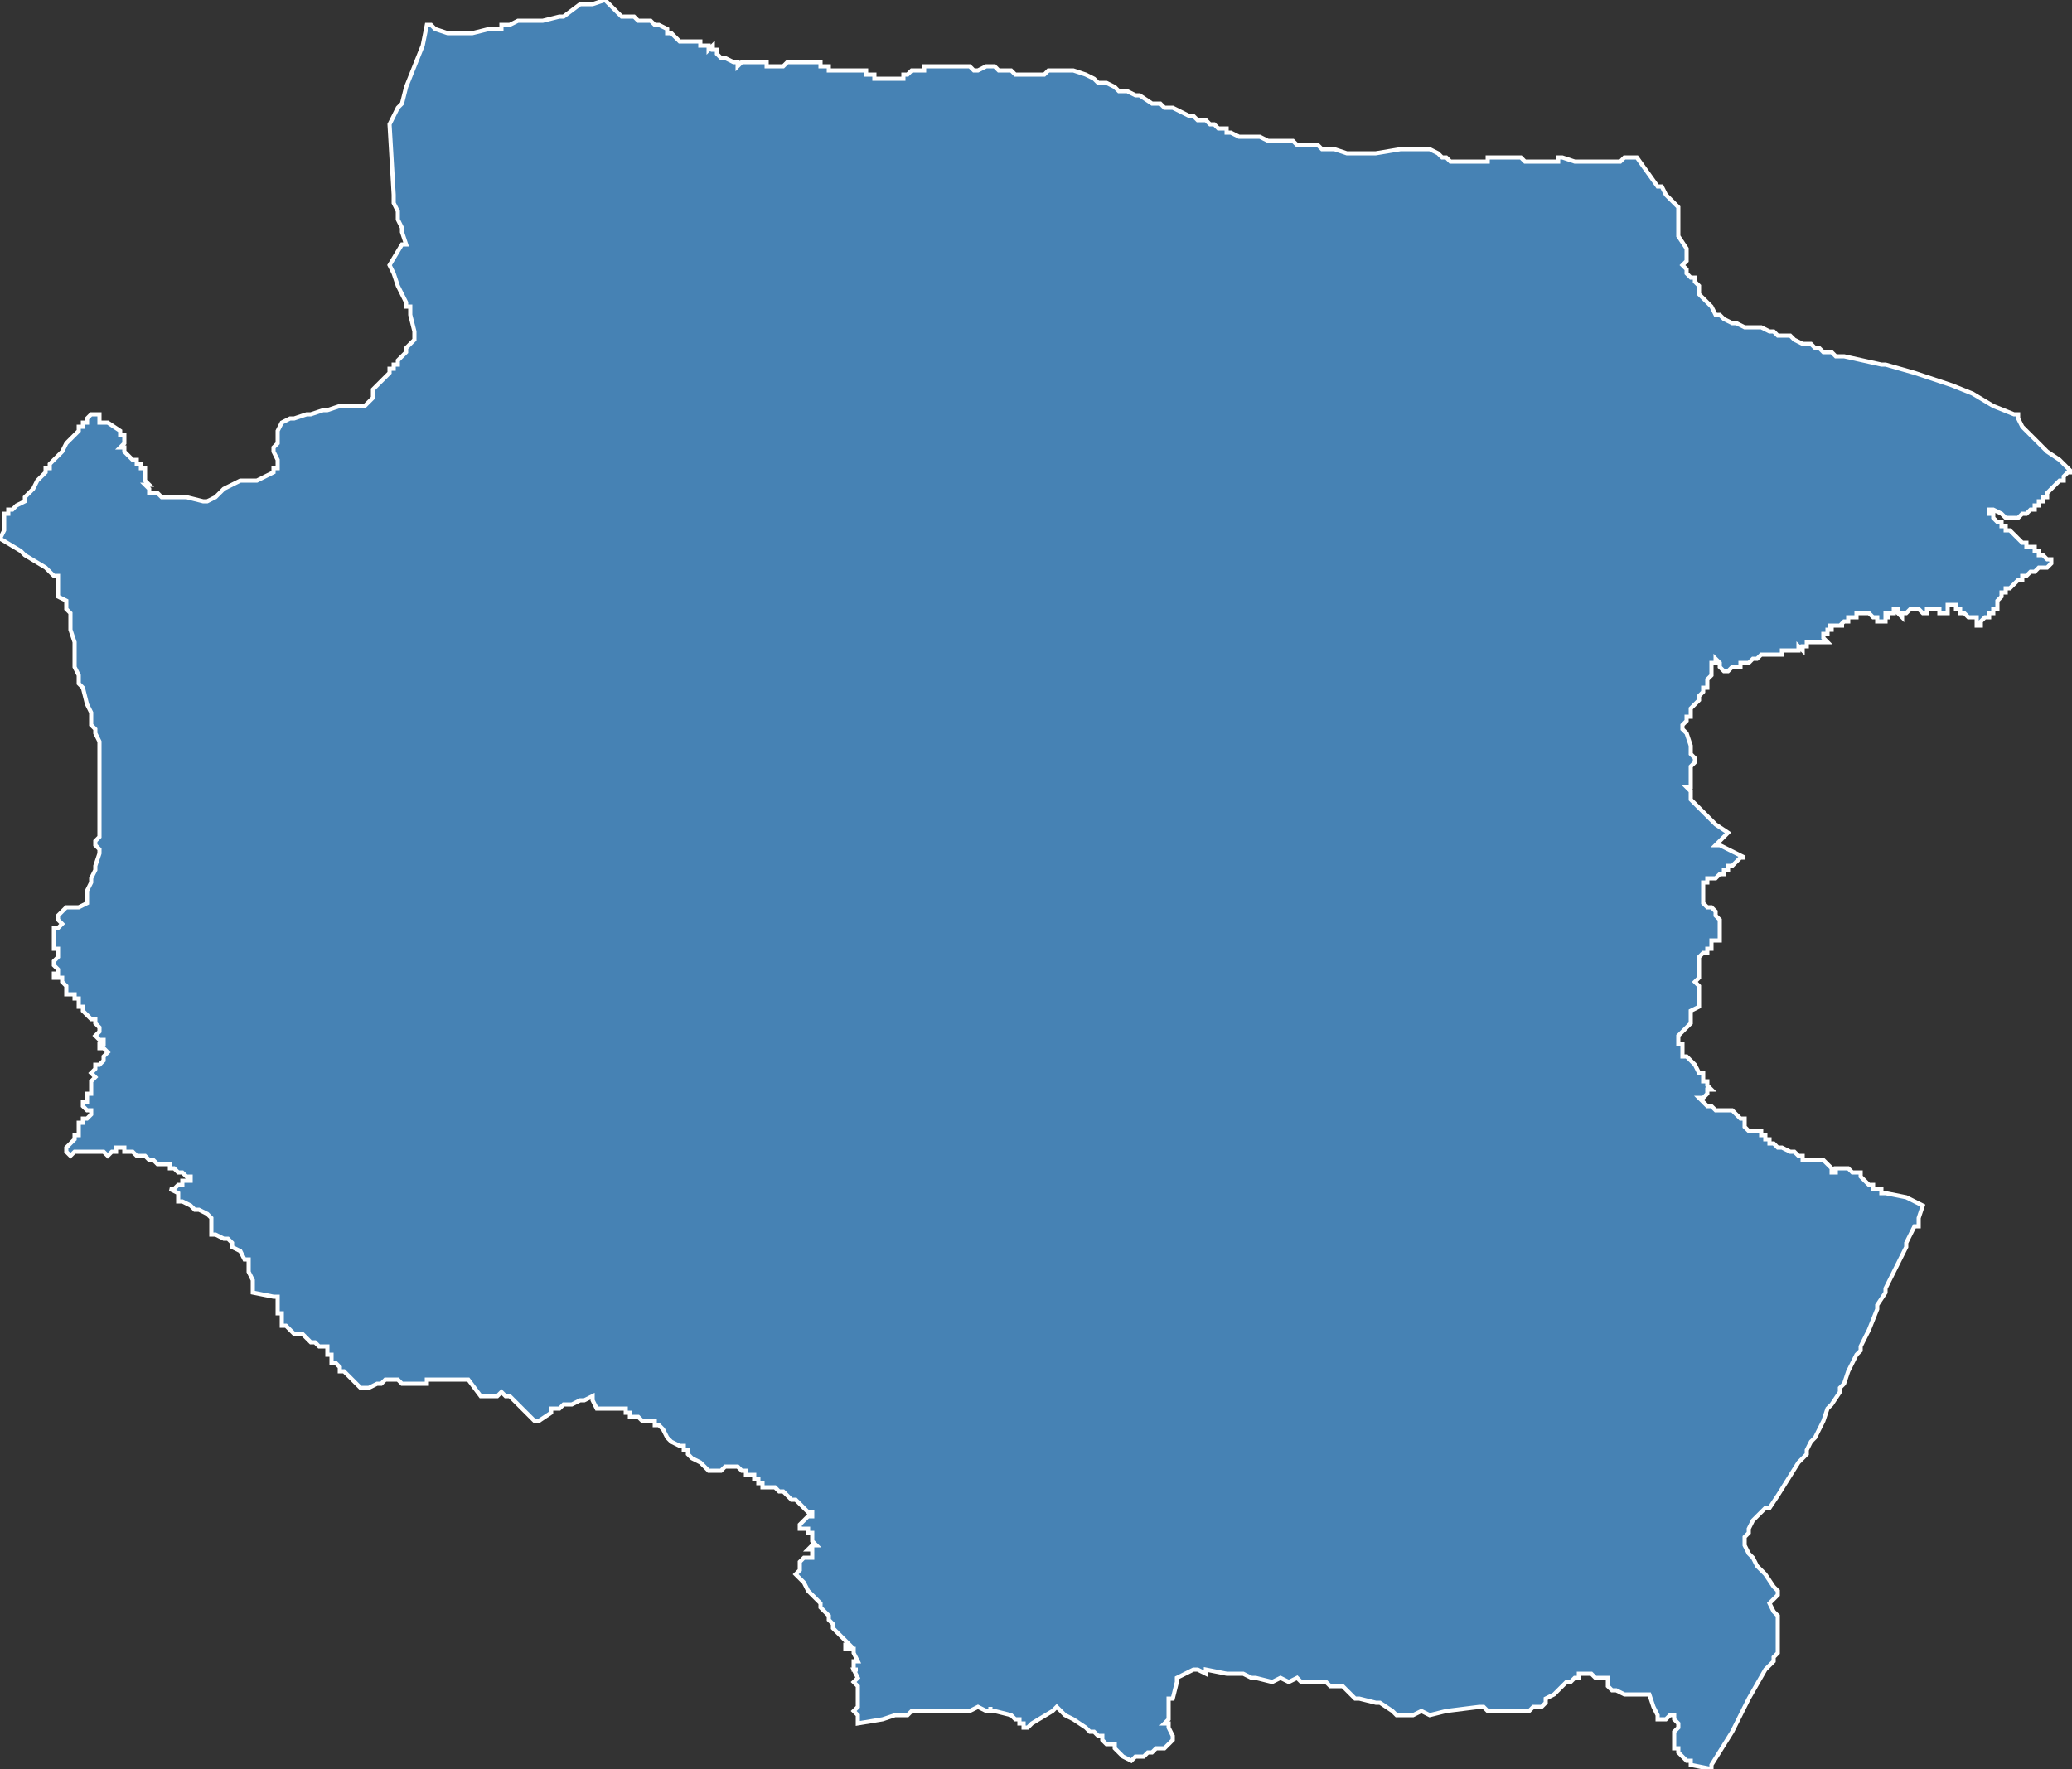 <?xml version="1.0" encoding="utf-8"?>
<svg version="1.1" id="svgmap" xmlns="http://www.w3.org/2000/svg" xmlns:xlink="http://www.w3.org/1999/xlink" x="0px" y="0px" width="100%" height="100%" viewBox="0 0 500 427">
<rect x="0" y="0" width="500" height="427" fill="#333333" stroke="none"/>
<polygon points="104,6 105,7 105,7 108,8 109,8 110,8 111,8 112,8 114,8 114,8 118,7 121,7 121,6 122,6 123,6 123,6 125,5 125,5 128,5 129,5 131,5 131,5 135,4 136,4 140,1 143,1 143,1 146,0 146,0 146,0 148,2 149,3 150,4 150,4 151,4 151,4 151,4 153,4 153,4 154,5 154,5 155,5 157,5 157,5 158,6 159,6 159,6 161,7 161,7 161,8 162,8 164,10 165,10 165,10 165,10 166,10 167,10 168,10 168,10 169,10 169,11 170,11 170,11 171,11 171,11 171,11 171,12 172,11 172,12 172,12 172,12 172,12 172,12 172,12 173,12 173,13 174,14 174,14 175,14 175,14 175,14 175,14 177,15 178,15 178,15 178,16 179,15 180,15 180,15 181,15 182,15 182,15 182,15 183,15 184,15 184,15 185,15 185,15 185,16 185,16 187,16 187,16 188,16 188,16 189,16 189,16 190,15 190,15 191,15 192,15 192,15 193,15 193,15 193,15 194,15 194,15 194,15 194,15 194,15 195,15 195,15 195,15 195,15 195,15 196,15 196,15 196,15 196,15 196,15 197,15 197,15 198,15 198,15 198,16 199,16 199,16 200,16 200,17 201,17 201,17 202,17 202,17 203,17 203,17 204,17 205,17 205,17 205,17 206,17 206,17 207,17 207,17 208,17 208,17 209,17 209,18 210,18 211,18 211,19 211,19 212,19 212,19 212,19 213,19 214,19 215,19 215,19 215,19 215,19 216,19 216,19 216,19 216,19 216,19 217,19 217,19 217,19 217,19 218,19 218,19 218,18 219,18 219,18 219,18 219,18 220,17 220,17 220,17 222,17 222,17 223,17 223,16 223,16 223,16 223,16 224,16 224,16 226,16 227,16 229,16 229,16 229,16 231,16 231,16 231,16 232,16 232,16 233,16 234,16 235,17 235,17 236,17 238,16 238,16 239,16 240,16 241,17 244,17 245,18 247,18 248,18 248,18 249,18 249,18 250,18 251,18 252,18 253,17 254,17 254,17 254,17 255,17 256,17 258,17 259,17 259,17 262,18 262,18 264,19 265,20 265,20 266,20 267,20 267,20 267,20 269,21 270,22 271,22 271,22 272,22 274,23 275,23 275,23 278,25 278,25 278,25 278,25 280,25 281,26 282,26 282,26 283,26 285,27 287,28 288,28 288,28 288,28 288,28 289,29 290,29 291,29 292,30 293,30 294,31 295,31 296,31 296,32 297,32 297,32 299,33 299,33 300,33 301,33 302,33 302,33 303,33 303,33 304,33 304,33 304,33 304,33 304,33 306,34 306,34 307,34 308,34 309,34 309,34 310,34 311,34 311,34 311,34 312,34 313,35 314,35 314,35 315,35 315,35 316,35 316,35 317,35 317,35 318,35 318,35 318,35 319,36 319,36 322,36 325,37 328,37 329,37 330,37 330,37 331,37 332,37 338,36 338,36 339,36 339,36 341,36 343,36 344,36 344,36 345,36 347,37 348,38 349,38 349,38 350,39 350,39 353,39 353,39 354,39 354,39 355,39 356,39 357,39 358,39 358,39 359,39 359,38 361,38 361,38 362,38 363,38 364,38 364,38 364,38 367,38 368,39 369,39 370,39 370,39 372,39 373,39 376,39 376,39 376,38 377,38 380,39 382,39 384,39 386,39 387,39 388,39 389,39 390,39 391,39 391,39 392,38 393,38 394,38 395,38 400,45 401,45 402,47 404,49 405,50 405,55 405,56 405,56 405,57 407,60 407,62 407,62 407,63 406,64 407,65 407,65 407,65 407,66 408,67 409,67 409,68 410,69 410,71 410,71 410,71 410,71 410,71 412,73 413,74 413,74 414,76 414,76 415,76 416,77 418,78 419,78 421,79 423,79 425,79 427,80 428,80 429,81 430,81 432,81 433,82 433,82 435,83 437,83 438,84 439,84 440,85 442,85 443,86 443,86 444,86 445,86 445,86 454,88 455,88 462,90 462,90 465,91 468,92 471,93 476,95 481,98 486,100 486,100 486,100 487,100 487,100 487,101 487,101 488,103 489,104 494,109 497,111 500,114 500,114 499,114 498,115 498,115 498,116 497,116 497,116 496,117 496,117 495,118 495,118 495,118 495,118 494,119 494,119 494,120 493,120 493,121 493,121 492,121 492,122 491,122 491,123 490,123 489,124 488,124 487,125 486,125 486,125 485,125 484,125 483,124 483,124 483,124 481,123 480,123 480,123 480,123 480,123 480,124 480,124 481,124 481,125 481,125 482,126 482,126 482,126 483,126 483,127 483,127 484,127 484,128 484,128 485,128 485,128 485,128 486,129 486,129 486,129 487,130 487,130 488,131 488,131 488,131 488,131 489,131 489,132 490,132 490,132 491,132 491,133 491,133 492,133 492,134 492,134 493,134 493,134 494,135 494,135 494,135 495,135 495,136 495,136 495,136 495,136 494,137 493,137 492,137 492,137 491,138 491,138 490,138 490,138 489,139 489,139 489,139 488,139 488,140 487,140 487,140 486,141 486,141 486,141 485,142 485,142 485,142 484,142 484,143 483,143 483,143 483,144 483,144 483,144 482,145 482,145 482,145 482,146 482,146 482,147 481,147 481,147 481,148 481,148 481,148 480,148 480,149 479,149 479,149 479,149 479,149 479,149 478,150 478,150 478,151 478,151 478,151 478,151 478,151 478,151 477,151 477,151 477,151 477,151 477,150 477,150 477,150 477,150 477,149 477,149 477,149 476,149 476,149 475,149 475,149 475,149 475,149 474,148 474,148 474,148 473,148 473,147 472,147 472,146 472,146 471,146 471,146 470,146 470,146 470,146 470,147 470,147 470,147 470,148 470,148 470,148 470,148 469,148 469,148 468,148 468,147 467,147 467,147 467,147 466,147 466,147 466,147 465,147 465,148 465,148 465,148 464,148 464,148 464,148 463,147 463,147 462,147 462,147 461,147 461,147 461,147 461,147 461,147 460,148 460,148 460,148 460,148 460,148 459,148 459,148 459,148 459,148 459,149 459,149 459,149 458,148 458,148 458,147 457,147 457,147 457,147 457,147 457,147 457,147 457,148 457,148 457,148 457,148 457,148 456,148 456,148 455,148 455,148 455,149 455,149 456,149 456,149 455,149 455,150 455,150 455,150 454,150 454,150 454,150 454,150 453,150 453,149 452,149 452,149 452,149 452,149 451,148 451,148 450,148 449,148 449,148 448,148 448,148 448,149 448,149 448,149 447,149 447,149 447,149 447,149 446,149 446,150 446,150 445,150 445,150 445,150 444,151 444,151 445,151 444,151 444,151 443,151 442,151 441,151 442,151 442,151 442,151 442,152 442,152 441,152 441,152 441,152 441,152 441,152 441,153 441,153 440,153 441,153 440,153 440,154 440,154 440,154 440,154 440,154 440,154 441,155 441,155 440,155 440,155 440,155 440,155 439,155 439,155 439,155 438,155 437,155 437,155 436,155 436,156 436,156 435,156 435,157 435,157 434,156 434,157 434,157 434,157 433,157 432,157 432,157 432,157 431,157 430,157 430,158 429,158 429,158 429,158 428,158 427,158 426,158 426,158 426,158 426,158 425,158 425,158 425,158 424,159 423,159 422,160 422,160 422,160 421,160 421,160 421,160 420,160 420,160 420,160 420,161 419,161 418,161 417,162 417,162 416,162 416,162 416,162 415,161 415,161 415,161 415,160 415,160 415,160 414,159 414,160 414,160 413,160 413,163 413,163 412,164 412,166 412,166 411,166 411,167 411,167 410,168 410,169 410,169 409,170 409,170 408,171 408,172 408,172 408,173 407,173 407,174 406,175 406,175 406,176 407,177 408,180 408,180 408,182 408,182 409,183 409,183 409,183 409,184 409,184 408,185 408,185 408,186 408,188 408,189 408,189 408,190 408,190 407,190 407,190 408,191 408,192 408,193 408,193 408,193 414,199 414,199 417,201 417,201 414,204 414,204 415,204 415,204 421,207 421,207 421,207 420,207 419,208 418,209 418,209 417,209 417,210 416,210 416,211 415,211 415,211 414,212 414,212 414,212 414,212 413,212 413,212 413,212 413,212 413,212 412,212 412,213 411,213 411,214 411,214 411,215 411,215 411,215 411,215 411,216 411,216 411,216 411,216 411,217 411,217 411,217 411,218 411,218 412,219 412,219 412,219 413,219 413,219 413,219 414,220 414,221 414,221 414,221 414,221 414,221 414,221 415,222 415,222 415,223 415,223 415,224 415,225 415,225 415,225 415,226 415,226 415,226 415,227 415,227 415,227 414,227 414,227 413,227 413,227 413,227 413,228 413,228 413,229 412,229 412,229 412,229 412,230 411,230 411,230 410,231 410,231 410,232 410,233 410,234 410,234 410,234 410,235 410,235 410,235 410,236 410,236 410,236 409,237 409,237 410,238 410,238 410,238 410,239 410,239 410,240 410,240 410,240 410,240 410,240 410,241 410,242 410,243 410,243 410,243 410,243 408,244 408,244 408,244 408,245 408,245 408,246 408,246 408,247 408,247 407,248 405,250 405,250 405,251 405,252 406,252 406,252 406,252 406,254 406,254 406,254 406,255 407,255 407,255 408,256 408,256 409,257 410,259 411,259 411,259 411,260 411,260 411,261 412,261 412,261 412,262 413,263 412,263 412,263 412,264 412,264 411,265 410,265 410,265 410,265 411,266 411,266 412,267 412,267 412,267 412,267 413,267 414,268 415,268 416,268 416,268 417,268 417,268 418,268 418,268 420,270 421,270 421,271 421,271 421,272 421,272 421,272 422,273 423,273 424,273 424,273 425,273 425,274 425,274 426,274 426,274 426,275 426,275 427,275 427,275 427,276 428,276 428,276 429,277 430,277 432,278 432,278 432,278 432,278 432,278 433,278 434,279 434,279 435,279 435,280 435,280 436,280 436,280 437,280 437,280 438,280 439,280 440,280 440,280 440,280 441,281 441,281 441,281 441,281 442,282 442,282 442,283 442,283 442,283 442,283 443,283 443,283 443,283 443,283 443,282 443,282 443,282 444,282 444,282 444,282 445,282 446,282 447,283 447,283 447,283 448,283 448,283 448,283 448,283 448,283 449,283 449,284 450,285 450,285 450,285 451,286 451,286 451,286 451,286 452,286 452,287 452,287 453,287 453,287 454,287 454,287 454,288 455,288 455,288 460,289 464,291 463,294 463,296 462,296 460,300 460,301 457,307 455,311 455,312 453,315 453,316 451,321 449,325 449,326 449,326 448,327 448,327 447,329 446,331 445,334 444,335 444,336 442,339 441,340 440,343 438,347 437,348 436,350 436,351 434,353 429,361 427,364 426,364 425,365 423,367 422,369 422,370 421,371 421,373 422,375 423,376 424,378 425,379 426,380 428,383 429,384 429,385 427,387 428,389 429,390 429,391 429,395 429,399 428,400 428,401 426,403 422,410 418,418 413,426 413,426 413,427 408,426 408,426 408,425 408,425 407,425 405,423 405,422 404,422 404,420 404,419 404,419 404,418 404,418 405,417 405,417 405,416 404,415 404,414 403,414 403,414 403,414 402,415 402,415 401,415 400,415 400,414 399,412 398,409 397,409 397,409 396,409 395,409 394,409 393,409 392,409 392,409 390,408 390,408 389,408 388,407 388,406 388,405 387,405 387,405 387,405 385,405 384,404 384,404 384,404 383,404 382,404 381,404 381,405 380,405 380,405 379,406 378,406 377,407 376,408 375,409 375,409 373,410 373,411 373,411 372,412 371,412 370,412 369,413 367,413 367,413 365,413 364,413 364,413 362,413 362,413 361,413 359,413 358,412 357,412 349,413 345,414 343,413 341,414 340,414 339,414 338,414 337,414 336,413 333,411 333,411 332,411 332,411 328,410 327,410 326,409 325,408 324,407 321,407 320,406 316,406 314,406 313,405 311,406 309,405 307,406 303,405 302,405 302,405 300,404 297,404 296,404 291,403 291,403 291,404 289,403 289,403 288,403 284,405 284,406 283,410 282,410 282,412 282,415 281,416 282,416 282,417 282,417 283,419 283,420 282,421 282,421 281,422 281,422 281,422 280,422 279,422 278,423 277,423 276,424 275,424 274,424 273,425 273,425 271,424 270,423 269,422 269,422 269,422 269,421 269,421 268,421 268,421 268,421 267,421 266,420 266,419 265,419 264,418 263,418 262,417 259,415 257,414 256,413 255,412 255,412 254,413 249,416 248,417 248,417 248,417 247,417 247,417 247,417 247,417 247,417 247,416 247,416 247,416 246,416 246,416 246,416 246,415 245,415 245,415 245,415 244,414 240,413 240,413 239,413 239,412 239,413 238,413 238,413 236,412 236,412 234,413 230,413 230,413 229,413 229,413 224,413 224,413 222,413 220,413 220,413 220,413 219,414 218,414 216,414 213,415 213,415 213,415 207,416 207,415 207,414 206,413 206,413 207,412 207,412 207,411 207,411 207,411 207,410 207,410 207,409 207,408 207,407 206,406 206,406 206,406 207,405 207,405 206,403 207,403 206,403 206,401 206,401 206,401 207,401 207,401 206,399 206,398 205,398 205,398 205,398 205,398 205,398 204,398 204,397 204,397 205,397 205,397 204,396 204,396 202,394 202,394 201,393 201,392 201,392 200,391 200,390 199,389 199,389 199,389 198,388 198,388 198,387 197,386 195,384 194,382 194,382 192,380 192,380 192,380 192,380 192,380 193,379 193,378 193,378 193,378 193,377 193,377 193,377 193,377 193,377 193,377 194,376 194,376 194,376 195,376 195,376 195,376 195,376 196,376 196,375 196,375 196,375 196,374 196,374 195,374 195,374 196,373 197,373 197,373 196,372 196,371 196,371 196,370 195,370 195,370 195,369 195,369 194,369 194,369 194,369 194,369 193,369 193,369 193,369 193,368 193,368 193,368 194,367 194,367 194,367 194,367 195,366 196,366 196,366 196,365 195,365 195,365 194,364 194,364 193,363 193,363 192,362 191,362 190,361 190,361 189,360 189,360 188,360 187,359 187,359 186,359 186,359 185,359 184,359 184,359 184,359 184,358 184,358 183,358 183,357 183,357 183,357 182,357 182,357 182,356 181,356 181,356 180,356 180,356 180,356 180,356 180,355 179,355 179,355 178,354 178,354 178,354 178,354 177,354 175,354 175,354 175,354 175,354 174,355 174,355 174,355 173,355 173,355 173,355 172,355 172,355 172,355 171,355 171,355 171,355 170,354 170,354 170,354 170,354 170,354 170,354 170,354 169,353 169,353 167,352 167,352 166,351 166,351 166,351 166,350 166,350 165,350 165,349 164,349 162,348 162,348 162,348 162,348 161,347 160,345 159,344 159,344 158,344 158,343 156,343 156,343 155,343 155,343 155,343 154,342 154,342 152,342 152,342 152,341 151,341 151,341 151,340 150,340 150,340 149,340 148,340 146,340 146,340 145,340 144,340 144,340 144,340 144,340 143,338 143,337 143,337 143,337 143,337 141,338 140,338 138,339 137,339 136,339 136,339 135,340 133,340 133,340 133,340 133,341 130,343 130,343 129,343 129,343 128,342 127,341 125,339 125,339 124,338 123,337 123,337 122,337 121,336 121,336 120,337 119,337 119,337 118,337 118,337 118,337 117,337 117,337 116,337 116,337 113,333 113,333 110,333 107,333 103,333 103,333 103,334 103,334 101,334 101,334 101,334 100,334 100,334 100,334 99,334 97,334 96,333 96,333 95,333 95,333 95,333 94,333 94,333 93,333 92,334 92,334 91,334 91,334 89,335 88,335 88,335 88,335 87,335 86,334 86,334 86,334 85,333 85,333 85,333 85,333 85,333 85,333 84,332 84,332 84,332 84,332 83,331 82,331 82,330 82,330 82,330 81,329 81,329 80,329 80,329 80,328 80,328 80,327 79,327 79,326 79,326 79,325 78,325 78,325 78,325 78,325 77,325 77,325 76,324 76,324 75,324 74,323 73,322 72,322 72,322 72,322 71,322 71,322 70,321 69,320 69,320 69,320 69,320 68,320 68,318 68,318 68,317 67,317 67,316 67,316 67,315 67,315 67,315 67,315 67,314 67,314 67,314 67,313 67,313 66,313 66,313 61,312 61,312 61,311 61,309 61,309 61,309 60,307 60,305 60,304 60,304 59,304 59,304 58,302 56,301 56,300 56,300 55,299 54,299 54,299 52,298 51,298 51,298 51,297 51,297 51,297 51,297 51,297 51,296 51,296 51,295 51,295 51,295 51,294 51,294 50,293 50,293 50,293 50,293 48,292 47,292 46,291 46,291 44,290 44,290 43,290 43,290 43,289 43,289 43,288 43,288 43,288 41,287 41,287 42,287 42,287 42,287 43,286 43,286 43,286 44,286 44,286 44,286 44,285 44,285 46,285 46,284 46,284 46,284 46,284 45,284 45,284 44,283 44,283 43,283 42,282 41,282 41,281 40,281 39,281 39,281 38,281 38,281 37,280 37,280 37,280 36,280 35,279 34,279 34,279 34,279 34,279 33,279 33,279 32,278 32,278 31,278 31,278 30,278 30,278 30,277 30,277 29,277 28,277 28,277 28,277 28,277 28,278 27,278 27,278 26,279 26,279 26,279 26,279 26,279 26,279 26,279 25,278 25,278 25,278 25,278 25,278 24,278 24,278 24,278 24,278 24,278 24,278 23,278 23,278 23,278 23,278 22,278 22,278 22,278 21,278 21,278 21,278 21,278 21,278 21,278 20,278 20,278 19,278 19,278 19,278 18,278 18,278 18,278 18,278 18,278 18,278 18,278 18,278 18,278 18,278 18,278 17,279 17,279 17,279 16,278 16,278 16,277 16,277 17,276 18,275 18,275 18,274 18,274 19,274 19,273 19,273 19,273 19,272 19,272 19,271 19,271 19,271 20,271 20,271 20,270 21,270 21,270 21,270 22,269 22,269 22,269 22,268 22,268 21,268 21,268 20,267 20,267 20,267 20,267 20,267 20,266 20,266 20,266 20,266 21,266 21,265 21,265 21,265 21,264 21,264 21,264 22,264 22,264 22,264 22,263 22,263 22,261 22,261 23,260 23,260 23,260 23,260 22,259 22,259 22,259 22,259 23,258 23,258 23,258 23,257 23,257 23,257 24,257 25,256 25,256 25,256 25,255 26,254 26,254 26,254 25,253 25,253 25,253 25,253 24,253 24,253 24,253 24,253 24,252 25,252 25,252 25,251 25,251 25,251 24,251 23,250 23,250 23,250 24,249 24,249 24,249 24,248 23,247 23,246 23,246 22,246 21,245 21,245 21,245 20,244 20,243 19,243 19,242 19,242 19,241 18,241 18,241 18,241 18,240 17,240 17,240 16,240 16,239 16,239 16,239 16,239 16,239 16,238 16,238 15,237 15,237 15,237 15,237 15,236 15,236 13,236 13,236 13,235 13,235 14,235 14,234 14,234 14,234 14,234 13,233 13,233 13,233 13,233 13,232 13,232 13,232 13,232 13,232 14,231 14,231 14,231 14,231 14,230 14,229 13,229 13,229 13,228 13,228 13,228 13,227 13,226 13,225 13,225 13,225 13,225 13,224 13,224 13,224 13,224 14,224 14,224 15,223 15,223 15,223 15,223 14,222 14,221 14,221 14,221 14,221 15,220 15,220 16,219 17,219 17,219 17,219 18,219 19,219 19,219 21,218 21,217 21,217 21,216 21,216 21,215 22,213 22,212 23,210 23,210 23,209 24,206 24,205 23,204 23,203 24,202 24,199 24,198 24,196 24,194 24,190 24,190 24,189 24,188 24,185 24,184 24,183 24,183 24,181 24,181 24,179 24,179 23,177 23,177 23,176 23,176 22,175 22,174 22,174 22,173 22,172 22,172 22,172 21,170 20,166 20,166 19,165 19,165 19,165 19,163 18,161 18,161 18,160 18,159 18,158 18,158 18,156 18,156 18,155 18,155 17,152 17,151 17,150 17,150 17,150 17,149 17,148 16,147 16,146 16,145 14,144 14,144 14,142 14,142 14,140 14,139 13,139 13,139 11,137 6,134 5,133 0,130 0,130 0,130 0,130 1,128 1,128 1,126 1,125 1,125 1,125 1,124 2,124 2,124 2,124 2,123 3,123 4,122 4,122 4,122 4,122 6,121 6,120 6,120 8,118 9,116 9,116 10,115 11,114 11,114 11,113 12,113 12,112 13,111 13,111 14,110 15,109 16,107 16,107 16,107 17,106 17,106 19,104 19,104 19,103 20,103 20,102 21,102 21,101 22,100 23,100 24,100 24,100 24,101 24,101 24,101 24,102 24,102 24,102 24,102 25,102 25,102 26,102 26,102 29,104 29,104 29,104 29,105 30,105 30,105 30,105 30,105 30,106 30,106 30,107 30,107 30,107 30,107 30,107 29,108 29,108 30,108 30,108 30,109 31,110 31,110 31,110 32,111 32,111 32,111 32,111 32,111 33,111 33,111 33,112 33,112 34,112 34,113 34,113 34,113 35,113 35,114 35,114 35,114 35,114 35,114 35,115 35,115 35,115 35,116 35,116 35,116 35,116 35,116 35,116 36,117 36,117 36,117 35,117 35,117 35,117 36,118 36,118 36,118 36,118 36,118 36,118 36,118 36,119 37,119 37,119 38,119 38,119 39,120 39,120 40,120 40,120 41,120 41,120 42,120 42,120 43,120 44,120 44,120 45,120 45,120 49,121 50,121 50,121 50,121 52,120 54,118 54,118 58,116 58,116 62,116 66,114 66,114 66,113 66,113 67,113 67,113 67,111 67,111 67,111 66,109 66,108 67,107 67,105 67,104 67,104 68,102 68,102 70,101 71,101 74,100 75,100 78,99 78,99 79,99 82,98 82,98 85,98 85,98 86,98 86,98 88,98 89,97 89,97 90,96 90,96 90,95 90,95 90,94 91,93 91,93 93,91 93,91 94,90 94,89 95,89 95,89 95,89 95,89 95,88 96,88 96,88 96,88 96,87 96,87 98,85 98,84 98,84 98,84 99,83 100,82 100,81 100,81 100,80 100,80 100,80 99,76 99,76 99,74 98,74 98,74 98,73 96,69 95,66 94,64 94,64 97,59 97,59 98,59 97,56 97,55 97,55 96,53 96,51 95,49 95,49 95,48 95,47 94,30 96,26 97,25 98,21 98,21 102,11 103,6 104,6" id="406" class="canton" fill="steelblue" stroke-width="1" stroke="white" geotype="canton" geoname="Forcalquier" code_insee="406" code_departement="4" nom_departement="Alpes-de-Haute-Provence" code_region="93" nom_region="Provence-Alpes-Côte d'Azur"/></svg>